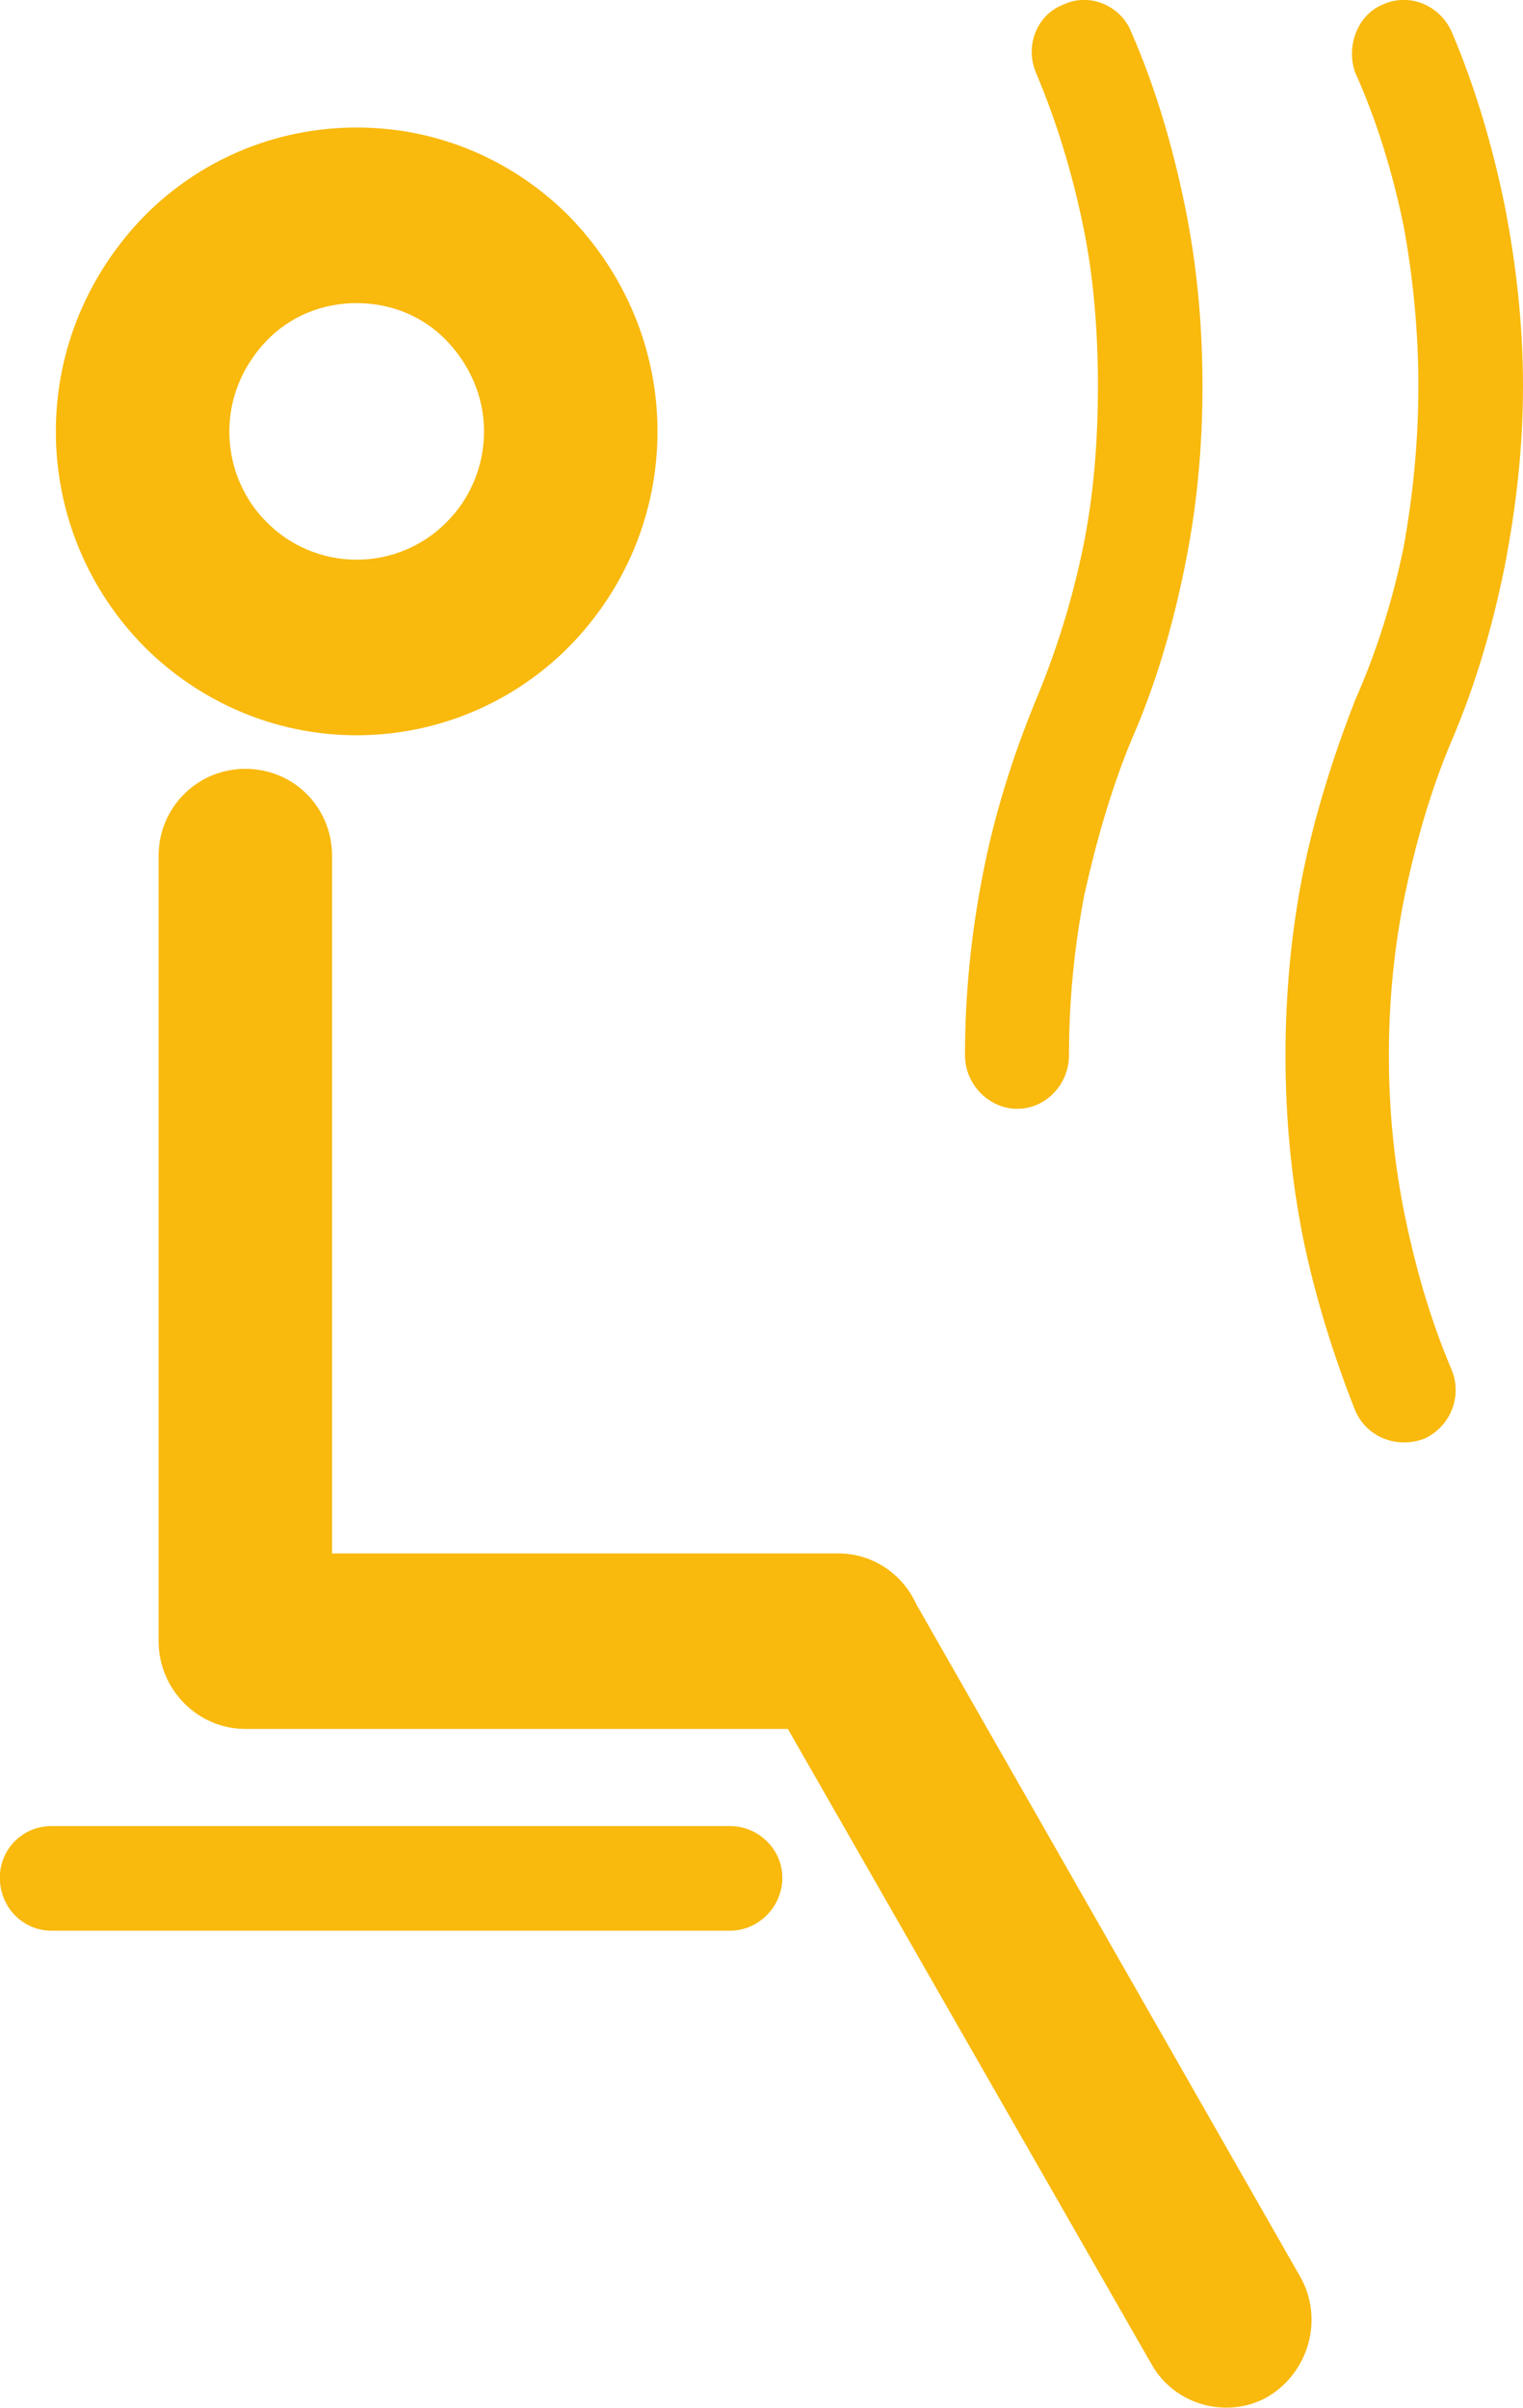<svg xmlns="http://www.w3.org/2000/svg" xmlns:xlink="http://www.w3.org/1999/xlink" preserveAspectRatio="xMidYMid" width="39.999" height="63.225" viewBox="0 0 31 49">
  <defs>
    <style>
      .cls-1 {
        fill: #f9b90d;
        fill-rule: evenodd;
      }
    </style>
  </defs>
  <path d="M29.547,27.875 C29.772,28.420 29.521,29.040 28.984,29.281 C28.433,29.484 27.818,29.255 27.581,28.697 C27.143,27.583 26.767,26.391 26.517,25.163 C26.279,23.959 26.166,22.730 26.166,21.475 C26.166,20.234 26.279,18.992 26.517,17.787 C26.767,16.558 27.143,15.381 27.581,14.253 C28.020,13.264 28.346,12.225 28.570,11.135 C28.758,10.097 28.871,8.994 28.871,7.854 C28.871,6.726 28.758,5.623 28.570,4.597 C28.346,3.507 28.020,2.443 27.581,1.468 C27.393,0.922 27.644,0.289 28.157,0.087 C28.696,-0.154 29.308,0.112 29.547,0.644 C30.023,1.759 30.374,2.951 30.624,4.166 C30.861,5.370 31.000,6.612 31.000,7.854 C31.000,9.109 30.861,10.324 30.624,11.542 C30.374,12.783 30.023,13.961 29.547,15.076 C29.121,16.078 28.821,17.142 28.596,18.207 C28.383,19.245 28.270,20.335 28.270,21.475 C28.270,22.616 28.383,23.706 28.596,24.745 C28.821,25.834 29.121,26.873 29.547,27.875 L29.547,27.875 L29.547,27.875 ZM7.259,2.595 L7.259,2.595 C8.950,2.595 10.465,3.280 11.579,4.394 L11.579,4.408 L11.579,4.394 C12.693,5.535 13.383,7.080 13.383,8.779 C13.383,10.489 12.693,12.035 11.579,13.163 C10.490,14.265 8.950,14.963 7.259,14.963 C5.569,14.963 4.041,14.265 2.939,13.163 C1.825,12.036 1.137,10.489 1.137,8.779 C1.137,7.080 1.825,5.535 2.939,4.395 C4.041,3.280 5.569,2.595 7.259,2.595 L7.259,2.595 L7.259,2.595 ZM9.087,6.929 L9.087,6.929 C8.624,6.447 7.973,6.168 7.259,6.168 C6.546,6.168 5.895,6.447 5.431,6.929 C4.968,7.410 4.668,8.056 4.668,8.779 C4.668,9.513 4.968,10.172 5.431,10.629 C5.895,11.098 6.546,11.390 7.259,11.390 C7.973,11.390 8.624,11.098 9.087,10.629 C9.550,10.172 9.852,9.513 9.852,8.779 C9.852,8.056 9.550,7.410 9.087,6.929 L9.087,6.929 L9.087,6.929 ZM3.228,17.420 L3.228,17.420 L3.228,33.399 C3.228,34.374 4.017,35.185 4.993,35.185 L5.044,35.185 L16.037,35.185 L23.436,48.109 C23.900,48.946 24.989,49.250 25.816,48.769 C26.654,48.263 26.943,47.173 26.467,46.336 L18.653,32.651 C18.378,32.043 17.776,31.613 17.064,31.613 L6.759,31.613 L6.759,17.420 C6.759,16.431 5.982,15.646 4.993,15.646 C4.017,15.647 3.228,16.432 3.228,17.420 L3.228,17.420 L3.228,17.420 ZM1.048,39.291 L1.048,39.291 C0.460,39.291 -0.003,38.809 -0.003,38.213 C-0.003,37.631 0.460,37.162 1.048,37.162 L14.860,37.162 C15.435,37.162 15.924,37.631 15.924,38.213 C15.924,38.809 15.435,39.291 14.860,39.291 L1.048,39.291 L1.048,39.291 L1.048,39.291 ZM21.759,21.475 L21.759,21.475 C21.759,22.071 21.283,22.565 20.706,22.565 C20.131,22.565 19.642,22.071 19.642,21.475 C19.642,20.234 19.768,18.992 20.006,17.787 C20.244,16.558 20.619,15.381 21.082,14.253 C21.496,13.264 21.822,12.225 22.046,11.135 C22.259,10.097 22.348,8.994 22.348,7.854 C22.348,6.726 22.259,5.623 22.046,4.597 C21.822,3.507 21.496,2.443 21.082,1.468 C20.858,0.922 21.108,0.289 21.659,0.087 C22.172,-0.154 22.810,0.112 23.023,0.644 C23.512,1.759 23.862,2.951 24.113,4.166 C24.363,5.370 24.476,6.612 24.476,7.854 C24.476,9.109 24.363,10.324 24.113,11.542 C23.862,12.783 23.512,13.961 23.023,15.076 C22.610,16.078 22.309,17.142 22.072,18.207 C21.872,19.244 21.759,20.334 21.759,21.475 L21.759,21.475 L21.759,21.475 Z" class="cls-1"/>
</svg>
